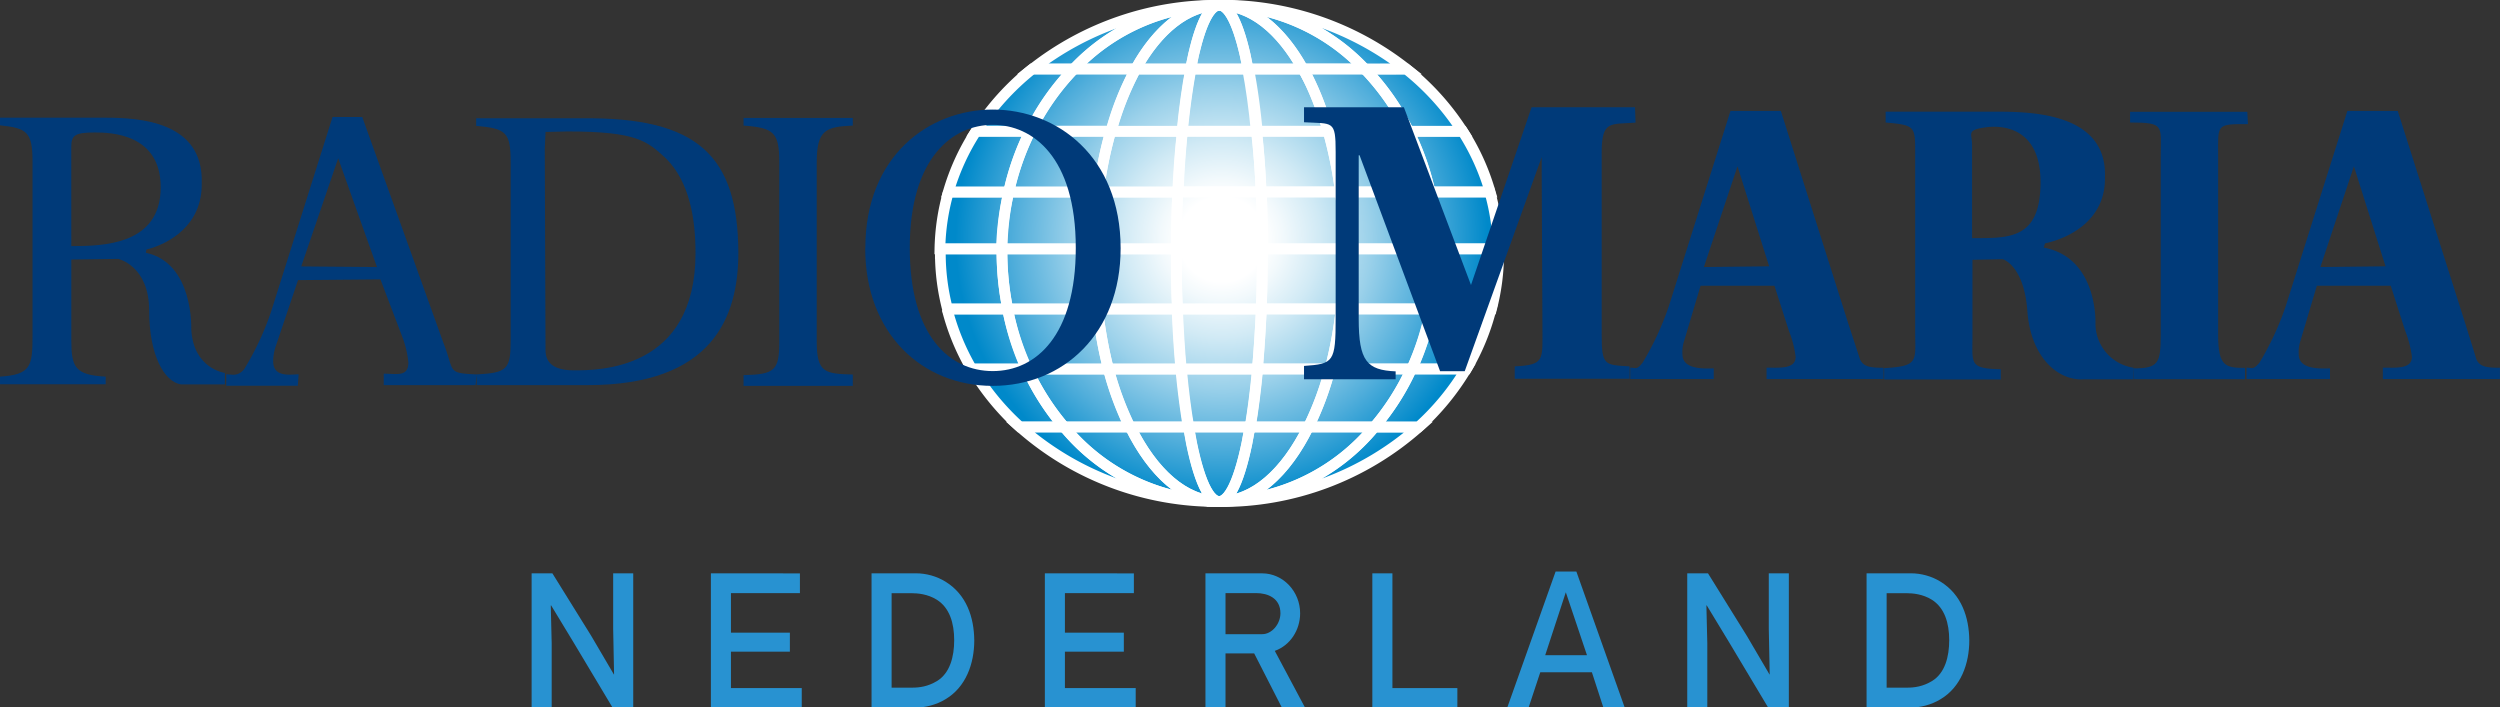<svg data-name="Layer 1" version="1.1" viewBox="0 0 203.01 57.446" xmlns="http://www.w3.org/2000/svg">
 <rect x="0" y="0" width="203.01" height="57.446" fill="#333333" stroke="none"/>
 <defs>
  <clipPath id="a" transform="translate(.01 -.66)">
   <path class="cls-1" d="m76.28 21.33c0 11.13 10.15 20.15 22.68 20.15s22.68-9 22.68-20.15-10.16-20.16-22.64-20.16-22.68 9-22.68 20.16" fill="none"/>
  </clipPath>
  <radialGradient id="b" cx="189.13" cy="834.83" r=".95" gradientTransform="matrix(22.7,0,0,-22.7,-4194.1,18970)" gradientUnits="userSpaceOnUse">
   <stop stop-color="#fff" offset="0"/>
   <stop stop-color="#fff" offset=".16"/>
   <stop stop-color="#f2f9fc" offset=".23"/>
   <stop stop-color="#d1eaf5" offset=".37"/>
   <stop stop-color="#9bd1ea" offset=".56"/>
   <stop stop-color="#51aedb" offset=".78"/>
   <stop stop-color="#0089ca" offset="1"/>
  </radialGradient>
 </defs>
 <g transform="matrix(1.547 0 0 1.627 336.11 -116.63)" fill="#2892d1" stroke-width=".105" style="font-feature-settings:normal;font-variant-caps:normal;font-variant-ligatures:normal;font-variant-numeric:normal" aria-label="N E D E R L A N D">
  <path d="m-189.36 100.3v6.704h1.053v-3.208l-0.048-1.896h0.019l1.178 1.848 2.049 3.256h1.082v-6.704h-1.053v2.758l0.048 2.289h-0.01l-1.188-1.925-2.04-3.122z" style="font-feature-settings:normal;font-variant-caps:normal;font-variant-ligatures:normal;font-variant-numeric:normal"/>
  <path d="m-179.95 100.3v6.704h4.769v-0.977h-3.716v-1.819h3.093v-0.948h-3.093v-1.973h3.62v-0.986z" style="font-feature-settings:normal;font-variant-caps:normal;font-variant-ligatures:normal;font-variant-numeric:normal"/>
  <path d="m-169.19 107c0.479 0 1.073-0.134 1.561-0.421 1.063-0.603 1.504-1.772 1.504-2.93-0.01-1.159-0.412-2.289-1.504-2.93-0.469-0.278-1.025-0.421-1.561-0.421h-2.327v6.704zm-1.274-5.708h1.082c0.268 0 0.814 0.038 1.293 0.326 0.67 0.402 0.91 1.168 0.91 2.021 0 0.814-0.22 1.647-0.91 2.04-0.469 0.268-0.91 0.326-1.293 0.326h-1.082z" style="font-feature-settings:normal;font-variant-caps:normal;font-variant-ligatures:normal;font-variant-numeric:normal"/>
  <path d="m-162.42 100.3v6.704h4.769v-0.977h-3.716v-1.819h3.093v-0.948h-3.093v-1.973h3.62v-0.986z" style="font-feature-settings:normal;font-variant-caps:normal;font-variant-ligatures:normal;font-variant-numeric:normal"/>
  <path d="m-153.99 100.3v6.704h1.053v-2.71h1.504l1.456 2.71h1.216l-1.59-2.835c0.804-0.268 1.331-1.034 1.331-1.877 0-1.092-0.9-1.992-1.992-1.992zm1.053 0.986h1.609c0.622 0 1.274 0.259 1.274 1.006 0 0.527-0.441 1.044-0.958 1.044h-1.925z" style="font-feature-settings:normal;font-variant-caps:normal;font-variant-ligatures:normal;font-variant-numeric:normal"/>
  <path d="m-145.23 100.3v6.704h4.463v-0.977h-3.409v-5.727z" style="font-feature-settings:normal;font-variant-caps:normal;font-variant-ligatures:normal;font-variant-numeric:normal"/>
  <path d="m-135.61 100.21-2.538 6.79h1.12l0.613-1.762h2.71l0.603 1.762h1.12l-2.538-6.79zm0.536 1.034 1.111 3.141h-2.193z" style="font-feature-settings:normal;font-variant-caps:normal;font-variant-ligatures:normal;font-variant-numeric:normal"/>
  <path d="m-128.7 100.3v6.704h1.053v-3.208l-0.048-1.896h0.019l1.178 1.848 2.049 3.256h1.082v-6.704h-1.053v2.758l0.048 2.289h-0.01l-1.188-1.925-2.04-3.122z" style="font-feature-settings:normal;font-variant-caps:normal;font-variant-ligatures:normal;font-variant-numeric:normal"/>
  <path d="m-116.96 107c0.479 0 1.073-0.134 1.561-0.421 1.063-0.603 1.504-1.772 1.504-2.93-0.01-1.159-0.412-2.289-1.504-2.93-0.469-0.278-1.025-0.421-1.561-0.421h-2.327v6.704zm-1.274-5.708h1.082c0.268 0 0.814 0.038 1.293 0.326 0.67 0.402 0.91 1.168 0.91 2.021 0 0.814-0.22 1.647-0.91 2.04-0.469 0.268-0.91 0.326-1.293 0.326h-1.082z" style="font-feature-settings:normal;font-variant-caps:normal;font-variant-ligatures:normal;font-variant-numeric:normal"/>
 </g>
 <g transform="matrix(1.586 0 0 1.586 -1160.7 -560.49)">
  <g class="cls-2" transform="matrix(.631 0 0 .63 731.84 353.39)" clip-path="url(#a)" stroke-width=".265">
   <rect class="cls-3" x="76.29" y=".51" width="45.36" height="40.31" fill="url(#b)" stroke-width=".265"/>
  </g>
  <path class="cls-5" d="m783.14 366.37v-0.227h-3.153v0.227a11.4 11.398 0 0 0 0.366 2.849h3.09a14.584 14.581 0 0 1-0.303-2.849z" fill="none" stroke="#fff" stroke-width=".549px"/>
  <path class="cls-5" d="m783.49 363.23h-3.09a11.349 11.347 0 0 0-0.435 2.913h3.153a14.06 14.058 0 0 1 0.372-2.913z" fill="none" stroke="#fff" stroke-width=".549px"/>
  <path class="cls-5" d="m783.43 369.22h-3.096a11.873 11.871 0 0 0 1.261 3.076h2.806a13.48 13.478 0 0 1-0.971-3.076z" fill="none" stroke="#fff" stroke-width=".549px"/>
  <path class="cls-5" d="m784.43 372.29h-2.806a12.894 12.892 0 0 0 2.44 2.969h2.264a12.799 12.797 0 0 1-1.898-2.969z" fill="none" stroke="#fff" stroke-width=".549px"/>
  <path class="cls-5" d="m794.27 353.67a15.29 15.288 0 0 0-9.571 3.265h2.125a10.366 10.364 0 0 1 7.446-3.265z" fill="none" stroke="#fff" stroke-width=".549px"/>
  <path class="cls-5" d="m803.85 356.93a15.271 15.269 0 0 0-9.578-3.265 10.366 10.364 0 0 1 7.453 3.272z" fill="none" stroke="#fff" stroke-width=".549px"/>
  <path class="cls-5" d="m786.33 375.26h-2.264a15.183 15.18 0 0 0 10.202 3.814 10.466 10.465 0 0 1-7.938-3.814z" fill="none" stroke="#fff" stroke-width=".549px"/>
  <path class="cls-5" d="m784.58 360.12h-2.762a11.664 11.663 0 0 0-1.425 3.114h3.09a13.348 13.346 0 0 1 1.097-3.114z" fill="none" stroke="#fff" stroke-width=".549px"/>
  <path class="cls-5" d="m786.82 356.93h-2.125a13.115 13.113 0 0 0-2.875 3.184h2.762a12.61 12.608 0 0 1 2.238-3.184z" fill="none" stroke="#fff" stroke-width=".549px"/>
  <path class="cls-5" d="m803.96 360.12h2.762a13.096 13.094 0 0 0-2.875-3.184h-2.119a12.61 12.608 0 0 1 2.232 3.184z" fill="none" stroke="#fff" stroke-width=".549px"/>
  <path class="cls-5" d="m804.12 372.29h2.806a11.728 11.726 0 0 0 1.261-3.076h-3.09a13.644 13.642 0 0 1-0.977 3.076z" fill="none" stroke="#fff" stroke-width=".549px"/>
  <path class="cls-5" d="m794.27 379.08a15.189 15.187 0 0 0 10.208-3.814h-2.264a10.46 10.459 0 0 1-7.944 3.814z" fill="none" stroke="#fff" stroke-width=".549px"/>
  <path class="cls-5" d="m805.4 366.37a14.224 14.222 0 0 1-0.284 2.849h3.09a11.28 11.278 0 0 0 0.366-2.849v-0.227h-3.153c-0.019 0.069-0.019 0.151-0.019 0.227z" fill="none" stroke="#fff" stroke-width=".549px"/>
  <path class="cls-5" d="m805.4 366.14h3.153a11.431 11.429 0 0 0-0.435-2.919h-3.071a14.502 14.5 0 0 1 0.353 2.919z" fill="none" stroke="#fff" stroke-width=".549px"/>
  <path class="cls-5" d="m802.21 375.26h2.264a12.894 12.892 0 0 0 2.44-2.969h-2.806a12.648 12.646 0 0 1-1.898 2.969z" fill="none" stroke="#fff" stroke-width=".549px"/>
  <path class="cls-5" d="m803.96 360.12a13.739 13.737 0 0 1 1.097 3.114h3.083a11.734 11.732 0 0 0-1.412-3.114z" fill="none" stroke="#fff" stroke-width=".549px"/>
  <path class="cls-5" d="m784.43 372.29a12.799 12.797 0 0 0 1.891 2.969h3.38a16.028 16.025 0 0 1-1.103-2.969z" fill="none" stroke="#fff" stroke-width=".549px"/>
  <path class="cls-5" d="m801.72 356.93h-3.153a15 14.998 0 0 1 1.261 3.184h4.124a12.61 12.608 0 0 0-2.232-3.184z" fill="none" stroke="#fff" stroke-width=".549px"/>
  <path class="cls-5" d="m800.66 366.14h4.735a14.502 14.5 0 0 0-0.34-2.919h-4.59a23.613 23.609 0 0 1 0.195 2.919z" fill="none" stroke="#fff" stroke-width=".549px"/>
  <path class="cls-5" d="m800.47 363.23h4.596a13.714 13.711 0 0 0-1.097-3.114h-4.124a20.908 20.905 0 0 1 0.624 3.114z" fill="none" stroke="#fff" stroke-width=".549px"/>
  <path class="cls-5" d="m789.99 356.93h-3.153a12.61 12.608 0 0 0-2.238 3.184h4.123a14.943 14.941 0 0 1 1.267-3.184z" fill="none" stroke="#fff" stroke-width=".549px"/>
  <path class="cls-5" d="m799.94 372.29h4.187a13.644 13.642 0 0 0 0.996-3.076h-4.615a21.627 21.623 0 0 1-0.567 3.076z" fill="none" stroke="#fff" stroke-width=".549px"/>
  <path class="cls-5" d="m798.83 375.26h3.38a12.654 12.652 0 0 0 1.891-2.969h-4.161a15.7 15.697 0 0 1-1.11 2.969z" fill="none" stroke="#fff" stroke-width=".549px"/>
  <path class="cls-5" d="m800.66 366.37a25.504 25.5 0 0 1-0.164 2.849h4.615a14.3 14.298 0 0 0 0.284-2.849v-0.227h-4.735z" fill="none" stroke="#fff" stroke-width=".549px"/>
  <path class="cls-5" d="m788.08 363.23h-4.59a14.023 14.02 0 0 0-0.34 2.913h4.735a24.357 24.353 0 0 1 0.195-2.913z" fill="none" stroke="#fff" stroke-width=".549px"/>
  <path class="cls-5" d="m789.99 356.93c1.122-2.03 2.635-3.265 4.275-3.265a10.366 10.364 0 0 0-7.446 3.265z" fill="none" stroke="#fff" stroke-width=".549px"/>
  <path class="cls-5" d="m802.21 375.26h-3.38c-1.16 2.351-2.774 3.814-4.565 3.814a10.46 10.459 0 0 0 7.944-3.814z" fill="none" stroke="#fff" stroke-width=".549px"/>
  <path class="cls-5" d="m788.71 360.12h-4.123a13.468 13.466 0 0 0-1.097 3.114h4.59a20.901 20.898 0 0 1 0.631-3.114z" fill="none" stroke="#fff" stroke-width=".549px"/>
  <path class="cls-5" d="m798.55 356.93h3.153a10.366 10.364 0 0 0-7.434-3.265c1.652 0 3.153 1.236 4.281 3.265z" fill="none" stroke="#fff" stroke-width=".549px"/>
  <path class="cls-5" d="m788.04 369.22h-4.609a13.556 13.554 0 0 0 1.002 3.076h4.161a21.999 21.995 0 0 1-0.555-3.076z" fill="none" stroke="#fff" stroke-width=".549px"/>
  <path class="cls-5" d="m789.71 375.26h-3.38a10.466 10.465 0 0 0 7.938 3.814c-1.784 0-3.398-1.463-4.559-3.814z" fill="none" stroke="#fff" stroke-width=".549px"/>
  <path class="cls-5" d="m787.88 366.37v-0.227h-4.735v0.227a14.628 14.626 0 0 0 0.29 2.849h4.615a24.533 24.529 0 0 1-0.17-2.849z" fill="none" stroke="#fff" stroke-width=".549px"/>
  <path class="cls-5" d="m792.38 360.12c0.12-1.198 0.271-2.269 0.441-3.184h-2.825a14.937 14.934 0 0 0-1.261 3.184z" fill="none" stroke="#fff" stroke-width=".549px"/>
  <path class="cls-5" d="m799.84 360.12a15.057 15.054 0 0 0-1.261-3.184h-2.806c0.177 0.914 0.328 1.986 0.441 3.184z" fill="none" stroke="#fff" stroke-width=".549px"/>
  <path class="cls-5" d="m792.14 363.23h-4.061a24.149 24.145 0 0 0-0.195 2.913h4.187c6e-3 -1.002 0.032-1.98 0.069-2.913z" fill="none" stroke="#fff" stroke-width=".549px"/>
  <path class="cls-5" d="m788.04 369.22a21.999 21.995 0 0 0 0.555 3.076h3.707c-0.088-0.958-0.151-1.992-0.195-3.076z" fill="none" stroke="#fff" stroke-width=".549px"/>
  <path class="cls-5" d="m796.22 372.29h3.72a21.627 21.623 0 0 0 0.574-3.076h-4.086c-0.057 1.091-0.126 2.118-0.208 3.076z" fill="none" stroke="#fff" stroke-width=".549px"/>
  <path class="cls-5" d="m796.41 363.23h4.061a21.059 21.056 0 0 0-0.631-3.114h-3.676c0.12 0.965 0.202 2.011 0.246 3.114z" fill="none" stroke="#fff" stroke-width=".549px"/>
  <path class="cls-5" d="m792.38 360.12h-3.67a20.901 20.898 0 0 0-0.631 3.114h4.061c0.05-1.103 0.126-2.15 0.24-3.114z" fill="none" stroke="#fff" stroke-width=".549px"/>
  <path class="cls-5" d="m796.47 366.37c0 0.983 0 1.935-0.057 2.849h4.086a25.384 25.38 0 0 0 0.164-2.849v-0.227h-4.193z" fill="none" stroke="#fff" stroke-width=".549px"/>
  <path class="cls-5" d="m796.47 366.14h4.193a23.714 23.71 0 0 0-0.195-2.919h-4.061c0.038 0.939 0.063 1.917 0.063 2.919z" fill="none" stroke="#fff" stroke-width=".549px"/>
  <path class="cls-5" d="m789.99 356.93h2.806c0.391-2.03 0.908-3.265 1.469-3.265-1.639 0-3.153 1.236-4.275 3.265z" fill="none" stroke="#fff" stroke-width=".549px"/>
  <path class="cls-5" d="m795.74 356.93h2.806c-1.129-2.03-2.629-3.265-4.281-3.265 0.567 0 1.091 1.236 1.475 3.265z" fill="none" stroke="#fff" stroke-width=".549px"/>
  <path class="cls-5" d="m798.83 375.26h-2.989c-0.397 2.351-0.958 3.814-1.57 3.814 1.784 0 3.398-1.463 4.559-3.814z" fill="none" stroke="#fff" stroke-width=".549px"/>
  <path class="cls-5" d="m792.7 375.26h-2.989c1.16 2.351 2.774 3.814 4.565 3.814-0.637 0-1.173-1.463-1.576-3.814z" fill="none" stroke="#fff" stroke-width=".549px"/>
  <path class="cls-5" d="m788.59 372.29a16.028 16.025 0 0 0 1.091 2.969h2.995c-0.145-0.876-0.277-1.891-0.378-2.969z" fill="none" stroke="#fff" stroke-width=".549px"/>
  <path class="cls-5" d="m796.22 372.29c-0.101 1.091-0.227 2.093-0.378 2.969h2.995a15.763 15.76 0 0 0 1.103-2.969z" fill="none" stroke="#fff" stroke-width=".549px"/>
  <path class="cls-5" d="m792.07 366.37v-0.227h-4.187v0.227a24.653 24.649 0 0 0 0.164 2.849h4.079c-0.032-0.914-0.057-1.866-0.057-2.849z" fill="none" stroke="#fff" stroke-width=".549px"/>
  <path class="cls-5" d="m796.41 363.23c-0.044-1.103-0.126-2.15-0.221-3.114h-3.808c-0.095 0.965-0.17 2.005-0.214 3.114z" fill="none" stroke="#fff" stroke-width=".549px"/>
  <path class="cls-5" d="m792.07 366.14h4.414c0-1.009 0-1.986-0.069-2.919h-4.275c-0.044 0.939-0.063 1.917-0.069 2.919z" fill="none" stroke="#fff" stroke-width=".549px"/>
  <path class="cls-5" d="m792.07 366.37c0 0.983 0 1.935 0.057 2.849h4.287c0.038-0.914 0.057-1.891 0.057-2.849v-0.227h-4.414z" fill="none" stroke="#fff" stroke-width=".549px"/>
  <path class="cls-5" d="m795.84 375.26h-3.153c0.397 2.351 0.958 3.814 1.57 3.814 0.612 0 1.179-1.463 1.583-3.814z" fill="none" stroke="#fff" stroke-width=".549px"/>
  <path class="cls-5" d="m792.8 356.93h2.945c-0.385-2.03-0.908-3.265-1.475-3.265s-1.078 1.236-1.469 3.265z" fill="none" stroke="#fff" stroke-width=".549px"/>
  <path class="cls-5" d="m792.13 369.22c0.044 1.084 0.107 2.118 0.195 3.076h3.897c0.088-0.958 0.151-1.992 0.195-3.076z" fill="none" stroke="#fff" stroke-width=".549px"/>
  <path class="cls-5" d="m796.16 360.12c-0.113-1.198-0.265-2.269-0.441-3.184h-2.919c-0.17 0.914-0.322 1.986-0.441 3.184z" fill="none" stroke="#fff" stroke-width=".549px"/>
  <path class="cls-5" d="m792.33 372.29c0.101 1.091 0.227 2.093 0.378 2.969h3.153c0.145-0.876 0.277-1.891 0.378-2.969z" fill="none" stroke="#fff" stroke-width=".549px"/>
 </g>
 <g transform="matrix(1.586 0 0 1.586 .001 .458)" fill="#003a79" stroke-width=".167">
  <path class="cls-6" d="m3.65 12.312c1.639 0 4.577-0.063 4.577-3.013 0-2.742-2.56-2.805-3.367-2.805-1.034 0-1.211 0.145-1.211 0.744zm3.815 0.34c2.459 0.523 2.327 3.909 2.327 3.909 0.101 2.042 1.721 2.244 1.721 2.244v0.586h-2.257c-0.845-0.139-1.62-1.488-1.62-3.783s-1.583-2.641-1.583-2.641l-2.402 0.032v4.136c0 1.381 0.195 1.778 1.759 1.86v0.391h-5.41v-0.391c1.583-0.101 1.665-0.536 1.665-2.087v-8.927c0-1.526-0.296-1.708-1.665-1.853v-0.391h5.391c1.74 0 5.044 0.189 4.937 3.36 0.032 2.143-1.665 3.095-2.831 3.392z"/>
  <path class="cls-6" d="m100.97 11.903c1.891 0 3.506 0.082 3.506-2.868 0-2.749-1.891-2.931-2.8-2.805-1.015 0.139-0.706 0.303-0.706 0.901zm3.67 0.485c2.8 0.523 2.648 3.909 2.648 3.909a2.289 2.288 0 0 0 1.955 2.244v0.593h-2.572c-1.318 0.069-2.699-1.141-2.869-3.493-0.17-2.351-1.261-2.66-1.261-2.66l-1.551 0.032v3.94c0 1.387-0.17 1.627 1.45 1.664v0.523h-5.971v-0.58c1.803-0.101 1.589-0.359 1.589-1.891v-8.964c0-1.526 0.05-1.582-1.513-1.721v-0.555h5.763c1.98 0 5.58 0.183 5.466 3.36 0.038 2.143-1.74 3.089-3.071 3.385z"/>
  <path class="cls-6" d="m19.3 13.384-1.986-5.567-1.891 5.535zm5.044 6.046h-4.697v-0.586c0.687 0 1.261 0.177 1.261-0.58a5.082 5.081 0 0 0-0.315-1.318l-1.116-2.931-4.218 0.038-1.122 3.329a2.522 2.522 0 0 0-0.151 0.826c0 0.857 0.914 0.668 1.305 0.668l-0.044 0.586h-3.663v-0.586c0.296 0 0.58 0.132 0.914-0.258a14.565 14.563 0 0 0 1.375-2.931l3.153-9.986h1.52l4.155 11.562c0.593 1.494 0.139 1.551 1.728 1.62z"/>
  <path class="cls-6" d="m90.58 13.346-1.62-5.119-1.721 5.157zm4.66 4.785c0.183 0.34 0.454 0.41 1.198 0.41v0.58h-5.99v-0.586c0.681 0 1.488 0.082 1.488-0.555a5.258 5.258 0 0 0-0.34-1.318l-0.744-2.32h-3.783l-0.845 2.837a1.778 1.778 0 0 0-0.082 0.675c0 0.826 1.217 0.719 1.601 0.719v0.548h-4.275v-0.586c0.296 0 0.328 0.132 0.631-0.252a14.748 14.745 0 0 0 1.349-2.906l3.153-9.986h2.579l3.449 10.875z"/>
  <path class="cls-6" d="m122.14 13.346-1.62-5.119-1.715 5.157zm4.66 4.785c0.183 0.34 0.454 0.41 1.198 0.41v0.58h-5.996v-0.586c0.681 0 1.488 0.082 1.488-0.555a5.328 5.327 0 0 0-0.34-1.318l-0.744-2.32h-3.783l-0.845 2.837a1.772 1.772 0 0 0-0.082 0.675c0 0.826 1.211 0.719 1.601 0.719v0.548h-4.275v-0.586c0.296 0 0.328 0.132 0.662-0.252a14.867 14.865 0 0 0 1.349-2.906l3.153-9.986h2.579l3.455 10.875z"/>
  <path class="cls-6" d="m27.93 6.468-0.038 0.864 0.038 10.307c0 0.706 0.498 1.034 1.463 1.034 1.261 0 6.217 0 6.217-6.002 0-1.734-0.296-3.638-1.513-4.848-0.965-0.889-1.482-1.381-5.044-1.381zm-3.506 12.413c1.526-0.082 1.721-0.258 1.721-1.702v-9.16c0-1.526-0.221-1.734-1.765-1.86v-0.391h5.416c5.958-0.069 7.982 1.935 8.008 6.872 0 3.297-1.305 6.79-7.724 6.79h-5.675z"/>
  <path class="cls-6" d="m38.07 18.919c1.601-0.038 1.829-0.24 1.829-1.708v-9.179c0-1.532-0.265-1.778-1.829-1.891v-0.391h5.593v0.391c-1.375 0.063-1.847 0.208-1.847 1.891v9.179c0 1.614 0.454 1.633 1.847 1.677v0.58h-5.593z"/>
  <path class="cls-6" d="m109.23 18.572c1.261 0 1.4-0.24 1.4-1.702v-9.185c0-1.532 0.221-1.702-1.57-1.702v-0.548h6.003l0.032 0.63c-1.652 0-1.526 0-1.526 1.639v9.166c0 1.614 0.391 1.677 1.375 1.677v0.58h-5.675"/>
  <path class="cls-6" d="m55.08 12.407c0-4.665-2.213-6.304-4.25-6.304s-4.25 1.658-4.25 6.304c0 4.508 2.037 6.304 4.25 6.304s4.25-1.822 4.25-6.304m-10.775 0c0-4.709 3.253-7.086 6.526-7.086s6.545 2.396 6.545 7.105c0 4.362-2.938 7.042-6.551 7.042s-6.526-2.679-6.526-7.042"/>
  <path class="cls-6" d="m83.74 5.989c-1.261 0.101-1.734-0.139-1.734 1.519v9.324c0 1.614 0.151 1.557 1.431 1.639v0.63h-5.883v-0.63c1.557-0.082 1.419-0.315 1.419-2.042l-0.038-7.918v-0.756l-3.941 10.963h-1.261l-4.123-11.057h-0.044v8.378c0 2.162 0.422 2.623 1.891 2.686v0.403h-4.691v-0.681c1.513-0.107 1.62-0.189 1.62-2.459v-8.498c0-1.639-0.139-1.437-1.62-1.519v-0.769h5.113l3.436 9.103 3.102-9.103h5.296z"/>
 </g>
</svg>

